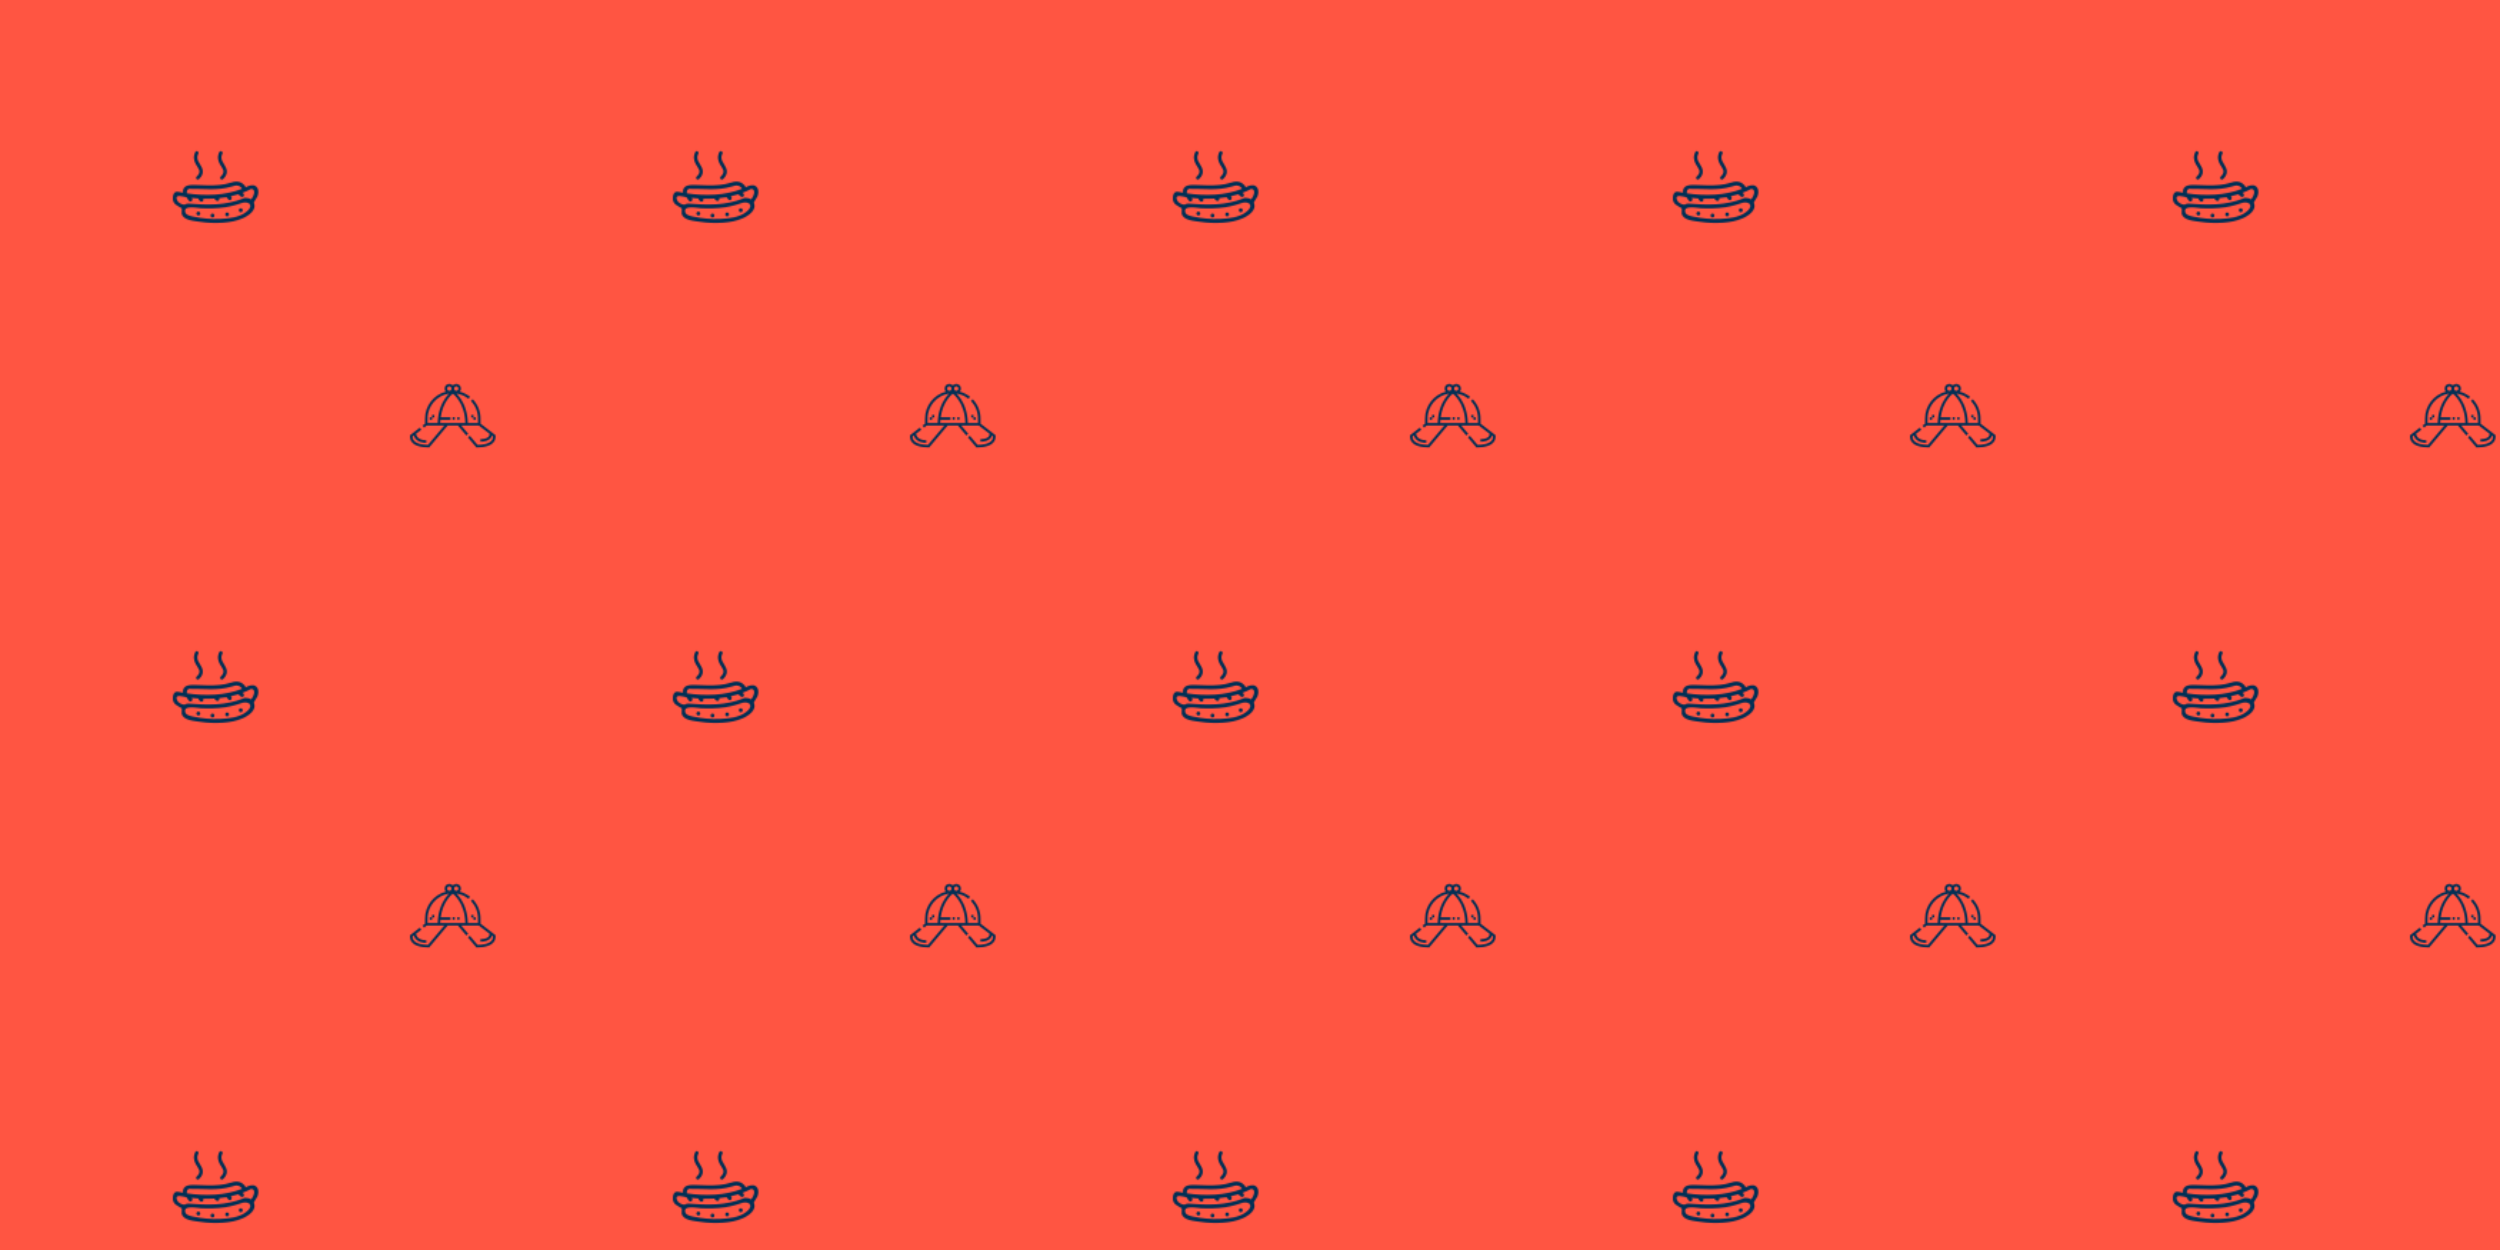 <svg xmlns="http://www.w3.org/2000/svg" xmlns:xlink="http://www.w3.org/1999/xlink" xmlns:fi="http://pattern.flaticon.com/" x="0" y="0" width="1000" height="500" viewBox="0 0 1750 875"><rect x="0px" y="0px" width="100%" height="100%" opacity="1" fill="#ff5542"/><defs><g transform="matrix(0.12 0 0 0.12 121 101)" id="L1_0"><path d="M482.651,243.857c-18.057-11.342-40.38-1.354-57.543,6.579c-17.367-32.027-50.922-39.692-83.848-27.081    c-0.975,0.056-1.98,0.2-3.047,0.551c-43.727,14.111-89.865,16.311-135.488,15.541c-23.036-0.384-46.057-1.523-69.086-2.074    c-32.925-0.795-78.96-1.909-74.587,45.026c-8.922-1.554-17.778-3.21-26.55-4.986C5.926,272.03-0.386,296.445,0.018,316.995    c0.65,33.104,25.636,40.314,50.818,55.624c3.585,2.047-0.681,27.32,0.683,32.52c10.374,39.608,71.539,41.635,103.59,46.723    c46.07,7.312,93.191,8.811,139.688,5.479c38.517-2.763,76.81-9.806,112.325-25.421c34.469-15.152,84.944-47.885,64.714-92.23    c-0.224-0.503,19.986-30.9,21.957-36.379c5.637-15.62,7.917-36.562-1.879-50.655C489.562,249.271,486.517,246.279,482.651,243.857    z M93.298,260.143c0.018-0.01,0.033-0.021,0.054-0.03c83.484-1.712,166.824,12.015,248.092-13.264    c1.355,0.03,2.813-0.203,4.393-0.838c23.374-9.402,44.813-7.988,58.082,13.518C303.541,299.477,188.632,301.879,81.72,286.03    c0.31-1.671,0.348-3.433,0.036-5.21C80.004,270.857,84.521,264.316,93.298,260.143z M450.939,366.917    c-4.382,13.213-19.362,25.567-28.355,31.869c-40.521,28.401-97.177,34.327-145.347,36.679    c-53.542,2.61-106.29-2.961-158.755-13.66c-15.709-3.204-40.596-7.606-46.108-25.842c-12.807-42.381,71.75-23.744,90.088-22.978    c47.568,1.98,95.052,1.665,142.272-5.332c35.947-5.327,68.771-15.478,103.17-26.537c12.339-3.977,37.389-2.285,42.939,11.634    C452.707,357.427,452.493,362.225,450.939,366.917z M474.096,283.912c-1.976,13.985-10.68,30.356-16.956,37.75    c-10.439-7.104-24.16-9.328-36.389-9.511c-3.473-0.051-6.094,1.198-7.937,3.103c-0.411,0.122-0.803,0.188-1.224,0.365    c-103.957,42.224-211.252,38.888-321.022,30.163c-1.137-0.086-2.158,0.006-3.12,0.183c-0.988-0.015-1.98,0.031-2.979,0.229    c-6.012,1.184-11.824,3.25-16.993,6.409c-0.894-0.325-1.841-0.584-2.887-0.706c-16.207-1.879-33.418-11.166-40.142-26.461    c-16.725-38.045,36.782-19.363,55.056-16.697c0.276,0.812,0.64,1.605,1.17,2.326c4.69,6.368,8.496,13.406,14.023,19.134    c4.337,4.499,11.857,4.356,16.214,0c4.476-4.474,4.331-11.72,0-16.214c-0.12-0.122-0.67-0.757-1.176-1.33    c12.662,1.422,25.402,2.554,38.174,3.412c2.562,7.135,6.937,13.025,13.309,17.453c5.144,3.564,12.715,0.959,15.684-4.113    c2.366-4.042,1.851-8.42-0.442-11.903c21.802,0.691,43.638,0.412,65.374-0.862c0.835,2.563,2.496,4.849,4.986,6.174    c0.627,0.336,1.227,0.691,1.818,1.077c0.059,0.04,0.074,0.051,0.127,0.086c0.129,0.106,0.264,0.219,0.394,0.33    c1.041,0.889,2.014,1.864,2.986,2.829c4.421,4.412,11.794,4.417,16.212,0c3.412-3.413,4.158-8.587,2.3-12.802    c13.903-1.438,27.731-3.356,41.446-5.749c0.925,1.341,2.098,2.545,3.515,3.535c0.284,0.248,0.573,0.492,0.848,0.751    c0.97,0.894,1.823,1.899,2.676,2.905c0.244,0.34,0.498,0.686,0.741,1.03c0.793,1.127,1.555,2.275,2.316,3.417    c3.463,5.19,10.054,7.414,15.686,4.113c5.149-3.016,7.586-10.48,4.113-15.686c-1.214-1.823-2.453-3.569-3.732-5.266    c14.686-3.291,29.209-7.216,43.519-11.771c0.111,0.116,0.183,0.243,0.294,0.355c4.388,4.306,9.374,7.921,13.762,12.228    c4.453,4.377,11.766,4.448,16.209,0c4.387-4.388,4.458-11.832,0-16.214c-1.793-1.757-3.707-3.372-5.616-4.997    c17.225-6.54,34.093-14.051,50.475-22.749C472.263,260.92,475.848,271.472,474.096,283.912z" fill="#003056"/><path d="M148.655,392.556c-14.787,0-14.787,22.933,0,22.933C163.445,415.488,163.445,392.556,148.655,392.556z" fill="#003056"/><path d="M231.198,403.869c-14.787,0-14.787,22.933,0,22.933C245.987,426.797,245.987,403.869,231.198,403.869z" fill="#003056"/><path d="M316.805,397.756c-14.787,0-14.787,22.932,0,22.932C331.587,420.683,331.587,397.756,316.805,397.756z" fill="#003056"/><path d="M396.285,373.295c-14.786,0-14.786,22.933,0,22.933C411.077,396.228,411.077,373.295,396.285,373.295z" fill="#003056"/><path d="M152.891,148.623c6.743,16.499-3.115,29.348-14.754,40.479c-9.407,9.003,4.867,23.229,14.249,14.249    c20.498-19.609,28.792-41.579,16.488-68.065c-12.974-27.934-37.08-47.646-20.284-80.412c5.916-11.532-11.471-21.734-17.399-10.164    c-12.916,25.197-10.598,48.622,3.329,72.745C140.523,127.858,148.318,137.433,152.891,148.623z" fill="#003056"/><path d="M293.284,148.623c6.743,16.499-3.113,29.348-14.752,40.479c-9.409,9.003,4.87,23.229,14.249,14.249    c20.5-19.609,28.792-41.579,16.488-68.065c-12.975-27.934-37.079-47.646-20.281-80.412c5.91-11.532-11.477-21.734-17.402-10.164    c-12.913,25.197-10.598,48.622,3.326,72.745C280.919,127.858,288.714,137.433,293.284,148.623z" fill="#003056"/></g><g transform="matrix(0.117 0 0 0.117 287 261)" id="L1_1"><path d="M511.335,374.92l-0.593-2.666L421.96,303.96v-30.738c0-43.337-16.611-84.347-46.773-115.474l-10.805,10.471     c27.427,28.304,42.531,65.595,42.531,105.003v26.921h-60.819c-1.522-68.976-23.75-116.621-42.506-144.756     c-9.061-13.591-18.119-23.992-25.605-31.511c26.274,3.792,50.831,14.405,71.976,31.254l9.376-11.768     c-18.417-14.675-39.187-25.048-61.382-30.801c4.292-4.948,6.898-11.395,6.898-18.443c0-15.543-12.645-28.19-28.19-28.19     c-8.158,0-15.514,3.488-20.666,9.045c-5.152-5.558-12.508-9.045-20.666-9.045c-15.543,0-28.19,12.645-28.19,28.19     c0,7.078,2.628,13.55,6.952,18.506c-71.29,18.613-124.059,83.558-124.059,160.6v30.739L75.06,315.482l9.174,11.926l15.882-12.217     h105.267l-97.532,115.818c-29.974-0.344-67.666-5.304-84.57-26.002c-8.038-9.842-8.507-19.889-8.219-24.392l8.012-6.164     c1.41,4.926,3.851,10.881,8.083,16.808c16.093,22.531,44.989,27.261,66.397,27.261v-15.046c-54.062,0-60.497-31.635-61.26-39.193     l31.404-24.157l-9.174-11.926L1.256,372.254l-0.592,2.666c-0.185,0.829-4.34,20.522,10.662,39.225     c16.994,21.185,50.643,31.927,100.01,31.927h3.5l110.218-130.884h61.887l49.949,59.316l11.51-9.691l-41.789-49.625h105.266     l64.073,49.286c0.16,1.962,0.351,9.849-5.81,17.122c-8.305,9.805-25.185,14.987-48.816,14.987v15.046     c28.595,0,48.881-6.832,60.296-20.308c4.628-5.464,7.03-11.187,8.244-16.144l7.06,5.431c0.291,4.541-0.19,14.57-8.214,24.395     c-16.904,20.698-54.596,25.658-84.569,26.002l-45.934-54.546l-11.51,9.691l50.461,59.921h3.5     c49.369,0,83.017-10.743,100.011-31.928C515.676,395.442,511.519,375.748,511.335,374.92z M276.665,80.973     c7.248,0,13.144,5.896,13.144,13.144s-5.896,13.143-13.144,13.143s-13.143-5.896-13.143-13.143     C263.522,86.87,269.418,80.973,276.665,80.973z M235.333,80.973c7.247,0,13.143,5.896,13.143,13.144s-5.896,13.143-13.143,13.143     c-7.247,0-13.144-5.896-13.144-13.143C222.189,86.87,228.086,80.973,235.333,80.973z M105.082,300.142v-26.921     c0-75.734,56.077-138.608,128.887-149.304c-7.478,7.516-16.518,17.902-25.563,31.468c-18.757,28.135-40.984,75.78-42.506,144.756     H105.082z M180.953,300.141c0.154-6.681,0.516-13.143,1.052-19.397h60.216v-15.046h-58.549     c6.419-46.493,22.676-79.923,36.811-101.302c14.242-21.539,28.627-34.588,35.515-40.173c6.887,5.585,21.273,18.634,35.514,40.173     c17.412,26.332,38.033,70.955,39.532,135.745H180.953z" fill="#003056"/><rect x="255px" y="265px" width="13px" height="15px" fill="#003056"/><rect x="283px" y="265px" width="13px" height="15px" fill="#003056"/><path d="M366.218,251.921 366.218,266.966 379.995,266.966 379.995,280.744 393.772,280.744 393.772,265.699      379.995,265.699 379.995,251.921z" fill="#003056"/><path d="M132.003,265.699 118.226,265.699 118.226,280.744 132.003,280.744 132.003,266.966 145.781,266.966      145.781,251.921 132.003,251.921z" fill="#003056"/></g></defs><g fi:class="KUsePattern"><pattern id="pattern_L1_0" width="350" height="350" patternUnits="userSpaceOnUse"><use xlink:href="#L1_0" x="-350" y="-350"/><use xlink:href="#L1_0" x="0" y="-350"/><use xlink:href="#L1_0" x="350" y="-350"/><use xlink:href="#L1_0" x="-350" y="0"/><use xlink:href="#L1_0" x="0" y="0"/><use xlink:href="#L1_0" x="350" y="0"/><use xlink:href="#L1_0" x="-350" y="350"/><use xlink:href="#L1_0" x="0" y="350"/><use xlink:href="#L1_0" x="350" y="350"/></pattern><rect x="0" y="0" width="100%" height="100%" fill="url(#pattern_L1_0)"/></g><g fi:class="KUsePattern"><pattern id="pattern_L1_1" width="350" height="350" patternUnits="userSpaceOnUse"><use xlink:href="#L1_1" x="-350" y="-350"/><use xlink:href="#L1_1" x="0" y="-350"/><use xlink:href="#L1_1" x="350" y="-350"/><use xlink:href="#L1_1" x="-350" y="0"/><use xlink:href="#L1_1" x="0" y="0"/><use xlink:href="#L1_1" x="350" y="0"/><use xlink:href="#L1_1" x="-350" y="350"/><use xlink:href="#L1_1" x="0" y="350"/><use xlink:href="#L1_1" x="350" y="350"/></pattern><rect x="0" y="0" width="100%" height="100%" fill="url(#pattern_L1_1)"/></g></svg>
